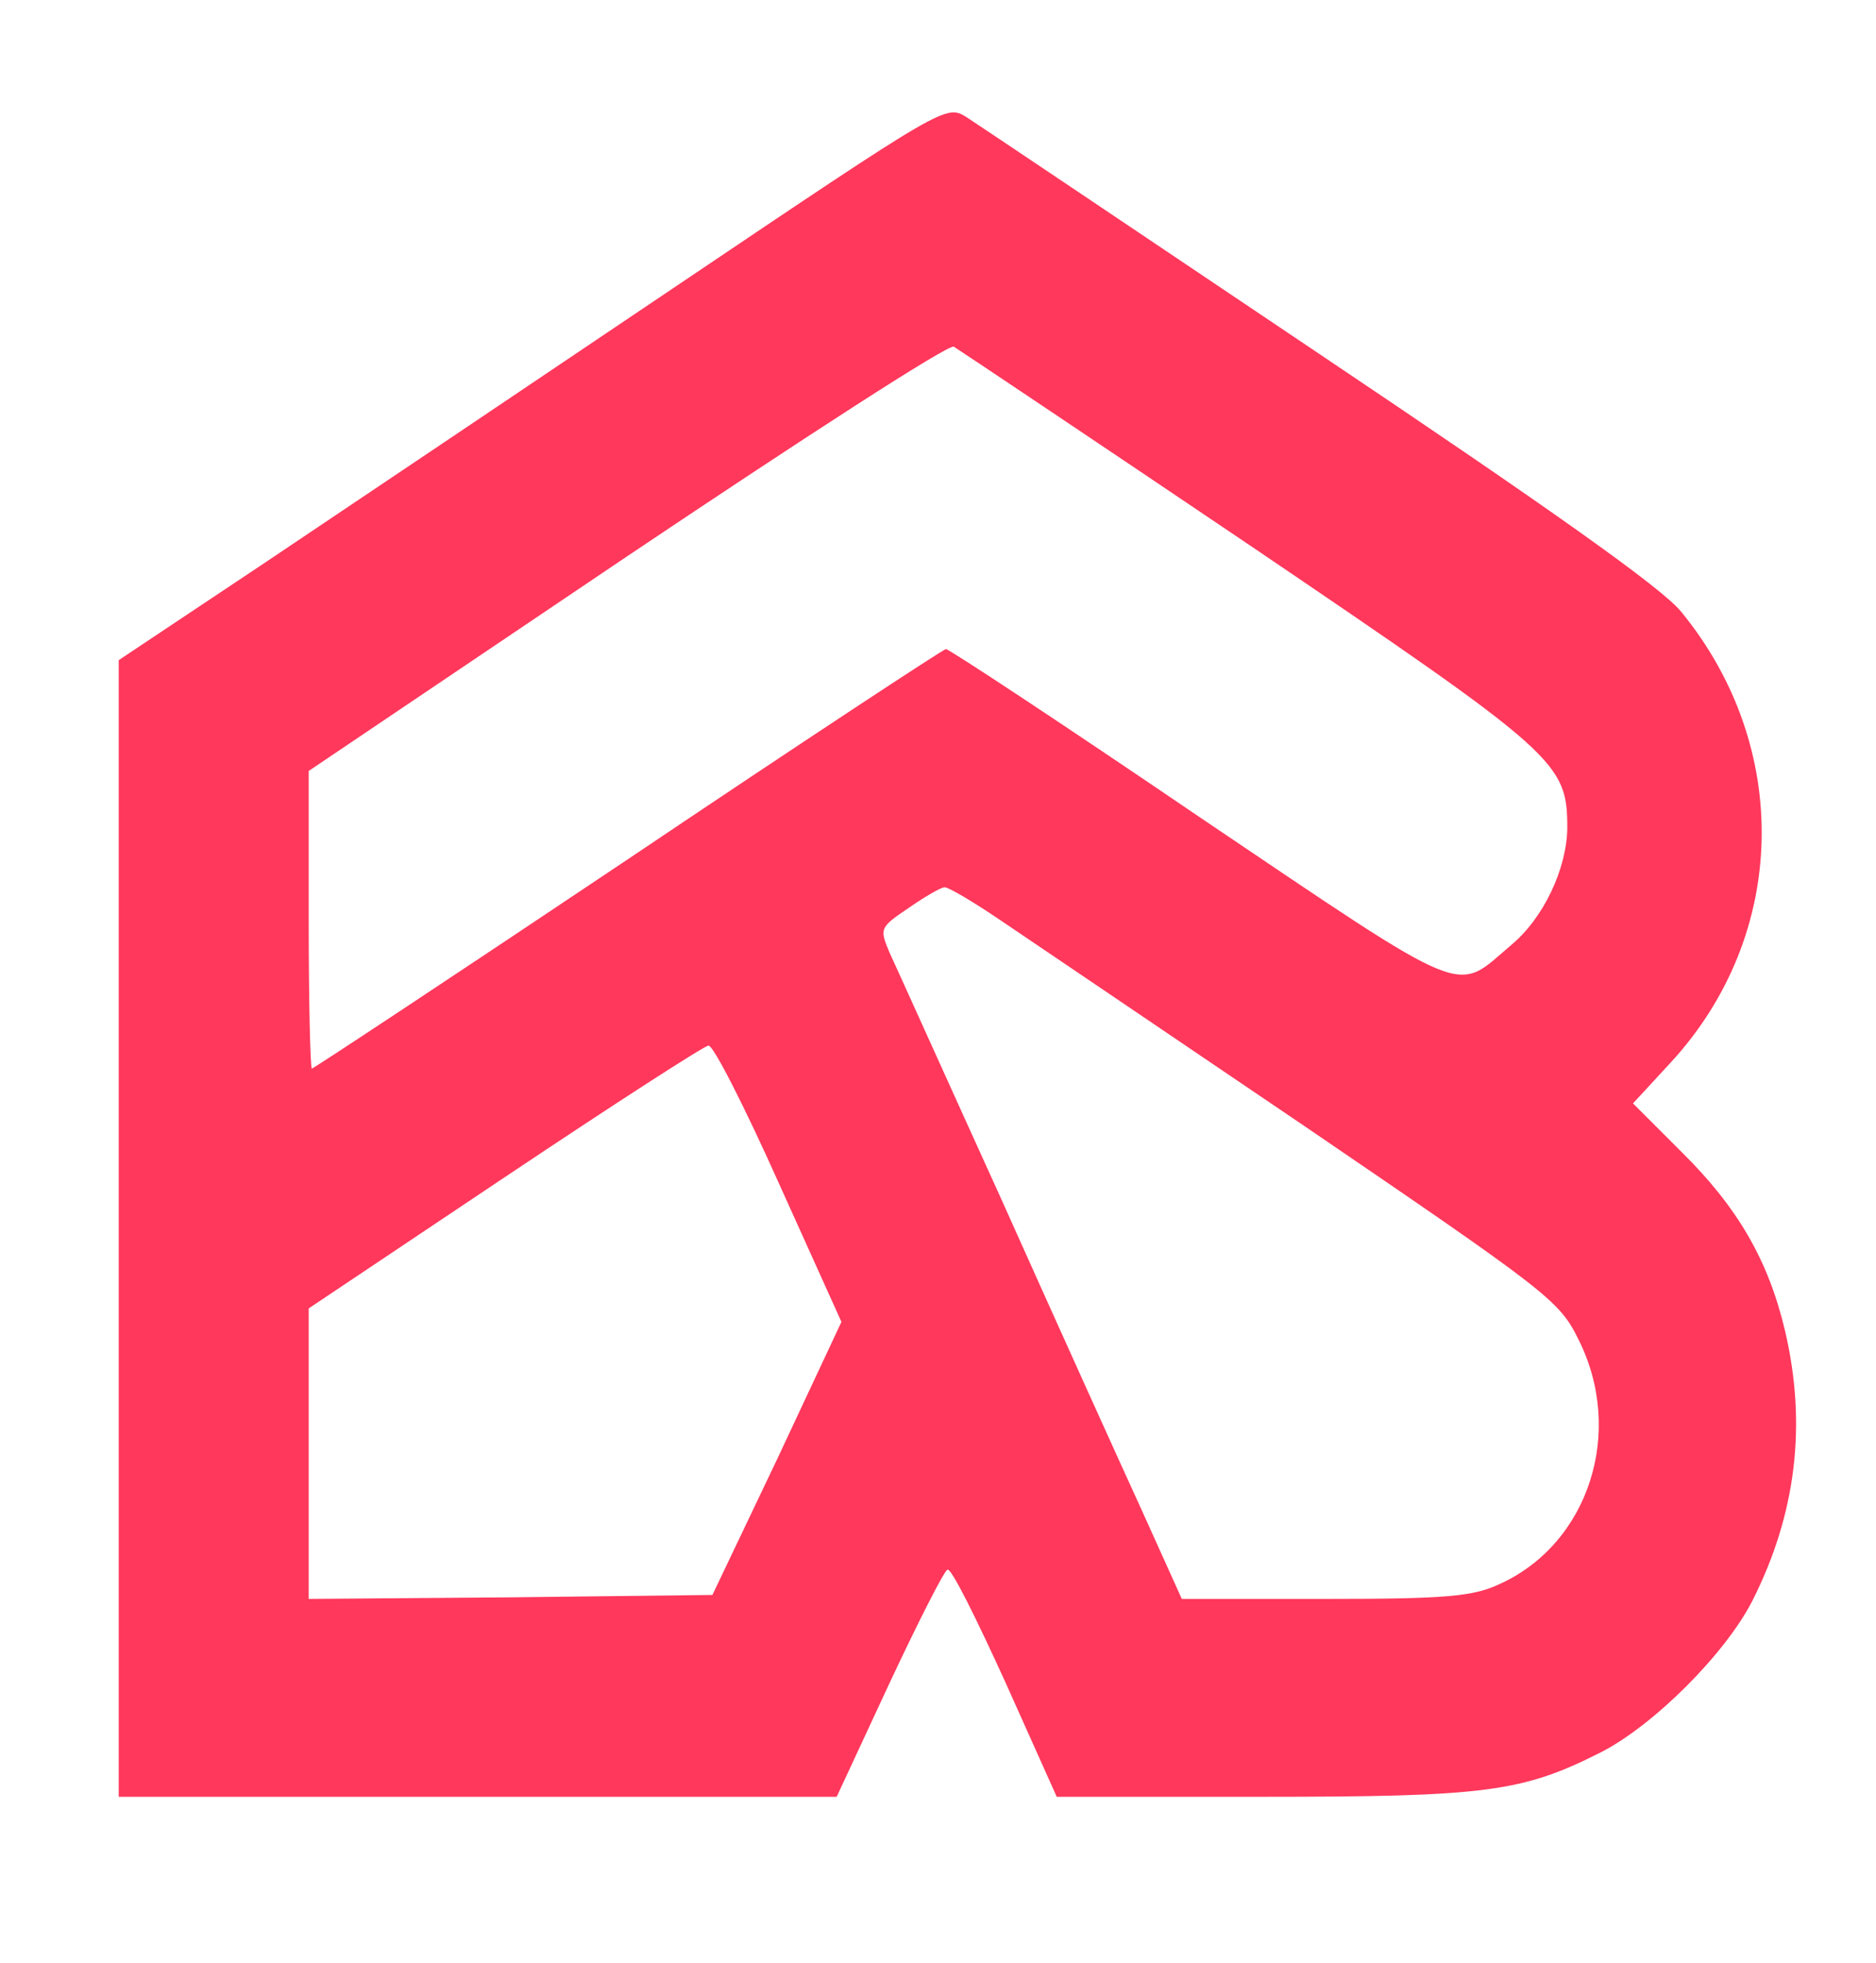 <?xml version="1.0" standalone="no"?>
<!DOCTYPE svg PUBLIC "-//W3C//DTD SVG 20010904//EN"
 "http://www.w3.org/TR/2001/REC-SVG-20010904/DTD/svg10.dtd">
<svg version="1.0" xmlns="http://www.w3.org/2000/svg"
 width="237pt" height="248pt" viewBox="0 0 237 248"
 preserveAspectRatio="xMidYMid meet">

<g transform="translate(0,248) scale(0.1,-0.1)"
fill="#ff385c" stroke="none">
<path d="M855 2119 c-187 -126 -422 -284 -522 -351 l-183 -122 0 -718 0 -718
454 0 453 0 66 142 c37 79 70 144 74 145 5 2 37 -63 73 -142 l65 -145 260 0
c282 0 328 6 427 56 67 34 158 125 192 192 55 109 69 222 41 341 -21 89 -60
156 -131 226 l-61 61 48 52 c148 161 153 398 13 569 -24 30 -167 131 -456 325
-232 156 -433 291 -447 300 -26 16 -26 16 -366 -213z m724 -328 c391 -265 401
-274 401 -358 -1 -51 -30 -113 -71 -147 -72 -61 -47 -72 -394 162 -172 117
-316 212 -320 212 -3 0 -184 -119 -401 -265 -218 -146 -398 -265 -400 -265 -2
0 -4 85 -4 188 l0 188 402 271 c222 149 407 269 413 265 5 -3 174 -116 374
-251z m-316 -473 c34 -23 207 -140 384 -260 308 -210 323 -221 347 -270 59
-117 13 -258 -99 -309 -34 -16 -67 -19 -221 -19 l-181 0 -51 113 c-28 61 -108
238 -177 392 -70 154 -133 294 -141 311 -13 31 -13 32 24 57 20 14 41 26 45
26 4 1 36 -18 70 -41z m-279 -333 l79 -175 -81 -173 -82 -172 -255 -3 -255 -2
0 183 0 184 248 166 c136 91 252 166 257 166 6 1 46 -78 89 -174z"/>
</g>
</svg>
